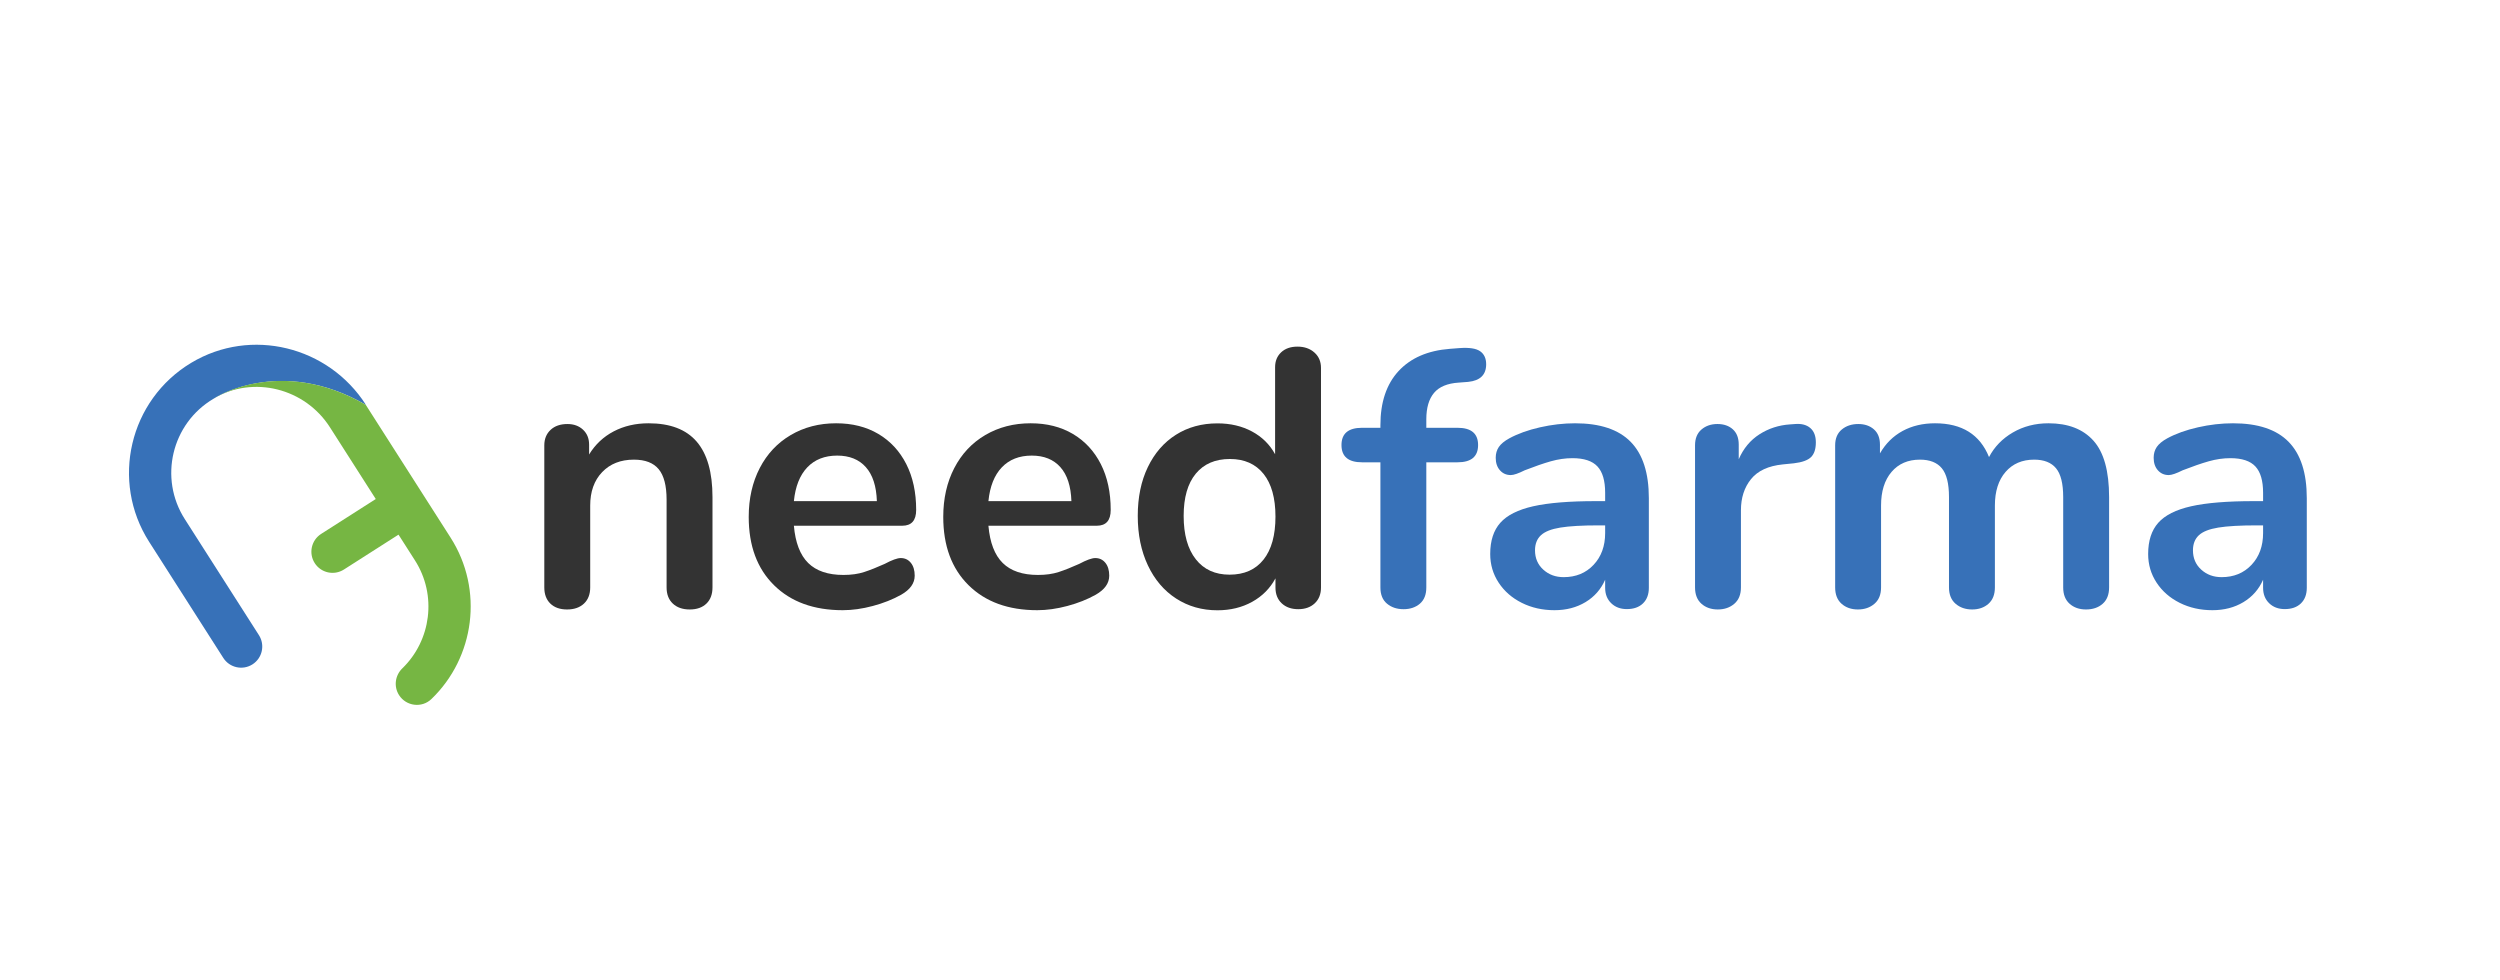 <?xml version="1.0" encoding="UTF-8" standalone="no" ?>
<!DOCTYPE svg PUBLIC "-//W3C//DTD SVG 1.1//EN" "http://www.w3.org/Graphics/SVG/1.1/DTD/svg11.dtd">
<svg xmlns="http://www.w3.org/2000/svg" xmlns:xlink="http://www.w3.org/1999/xlink" version="1.1" width="2040" height="800" viewBox="477.94 -28.25 2040 800" xml:space="preserve">
<desc>Created with Fabric.js 5.2.4</desc>
<defs>
</defs>
<g transform="matrix(1 0 0 1 1020 400)" id="c4f0d081-3899-4e1a-8433-24af9a57a332"  >
<rect style="stroke: none; stroke-width: 1; stroke-dasharray: none; stroke-linecap: butt; stroke-dashoffset: 0; stroke-linejoin: miter; stroke-miterlimit: 4; fill: rgb(255,255,255); fill-rule: nonzero; opacity: 1; visibility: hidden;" vector-effect="non-scaling-stroke"  x="-1020" y="-400" rx="0" ry="0" width="2040" height="800" />
</g>
<g transform="matrix(Infinity NaN NaN Infinity 0 0)" id="b8ee7751-68bf-4138-af17-46d5f3db7eb6"  >
</g>
<g transform="matrix(0.99 0 0 -0.99 990.71 393.11)" id="path22" clip-path="url(#CLIPPATH_3)"  >
<clipPath id="CLIPPATH_3" >
	<path transform="matrix(1 0 0 1 487.08 -711.06) translate(-1500, -1500)" id="path16" d="M 0 3000 L 3000 3000 L 3000 0 L 0 0 Z" stroke-linecap="round" />
</clipPath>
<path style="stroke: none; stroke-width: 1; stroke-dasharray: none; stroke-linecap: butt; stroke-dashoffset: 0; stroke-linejoin: miter; stroke-miterlimit: 4; fill: rgb(51,51,51); fill-rule: nonzero; opacity: 1;" vector-effect="non-scaling-stroke"  transform=" translate(56.3, 61.59)" d="M 0 0 C 8.673 -10.092 13.015 -25.325 13.015 -45.704 L 13.015 -120.161 C 13.015 -125.813 11.35 -130.254 8.021 -133.48 C 4.692 -136.705 0.099 -138.323 -5.751 -138.323 C -11.605 -138.323 -16.245 -136.705 -19.673 -133.48 C -23.107 -130.254 -24.819 -125.813 -24.819 -120.161 L -24.819 -47.822 C -24.819 -36.32 -26.99 -27.95 -31.327 -22.7 C -35.668 -17.456 -42.479 -14.831 -51.757 -14.831 C -62.654 -14.831 -71.383 -18.264 -77.939 -25.121 C -84.498 -31.984 -87.775 -41.164 -87.775 -52.665 L -87.775 -120.161 C -87.775 -125.813 -89.492 -130.254 -92.921 -133.48 C -96.354 -136.705 -100.994 -138.323 -106.844 -138.323 C -112.699 -138.323 -117.286 -136.705 -120.616 -133.48 C -123.945 -130.254 -125.609 -125.813 -125.609 -120.161 L -125.609 -3.026 C -125.609 2.218 -123.898 6.456 -120.464 9.686 C -117.035 12.912 -112.396 14.528 -106.541 14.528 C -101.296 14.528 -97.007 12.963 -93.677 9.838 C -90.348 6.706 -88.683 2.62 -88.683 -2.421 L -88.683 -10.593 C -83.642 -2.322 -76.879 4.035 -68.404 8.475 C -59.929 12.912 -50.348 15.134 -39.65 15.134 C -21.897 15.134 -8.678 10.088 0 0" stroke-linecap="round" />
</g>
<g transform="matrix(0.99 0 0 -0.99 1157.21 393.41)" id="path26" clip-path="url(#CLIPPATH_4)"  >
<clipPath id="CLIPPATH_4" >
	<path transform="matrix(1 0 0 1 318.49 -710.75) translate(-1500, -1500)" id="path16" d="M 0 3000 L 3000 3000 L 3000 0 L 0 0 Z" stroke-linecap="round" />
</clipPath>
<path style="stroke: none; stroke-width: 1; stroke-dasharray: none; stroke-linecap: butt; stroke-dashoffset: 0; stroke-linejoin: miter; stroke-miterlimit: 4; fill: rgb(51,51,51); fill-rule: nonzero; opacity: 1;" vector-effect="non-scaling-stroke"  transform=" translate(-20.73, 40.71)" d="M 0 0 C -6.157 -6.461 -9.836 -15.74 -11.048 -27.847 L 57.357 -27.847 C 56.95 -15.541 53.924 -6.206 48.277 0.151 C 42.625 6.507 34.756 9.685 24.668 9.685 C 14.377 9.685 6.153 6.455 0 0 M 85.354 -78.697 C 87.473 -81.321 88.533 -84.853 88.533 -89.29 C 88.533 -95.547 84.796 -100.792 77.334 -105.029 C 70.471 -108.864 62.701 -111.943 54.028 -114.26 C 45.349 -116.577 37.078 -117.74 29.208 -117.74 C 5.396 -117.74 -13.469 -110.883 -27.392 -97.159 C -41.315 -83.439 -48.276 -64.674 -48.276 -40.861 C -48.276 -25.727 -45.25 -12.311 -39.196 -0.606 C -33.143 11.095 -24.62 20.174 -13.62 26.635 C -2.624 33.09 9.837 36.32 23.76 36.32 C 37.078 36.32 48.678 33.393 58.567 27.542 C 68.452 21.688 76.123 13.417 81.571 2.724 C 87.019 -7.974 89.743 -20.583 89.743 -35.111 C 89.743 -43.789 85.908 -48.126 78.241 -48.126 L -11.048 -48.126 C -9.836 -62.049 -5.902 -72.293 0.757 -78.848 C 7.415 -85.407 17.101 -88.684 29.814 -88.684 C 36.269 -88.684 41.968 -87.88 46.915 -86.263 C 51.857 -84.651 57.456 -82.432 63.713 -79.604 C 69.767 -76.378 74.203 -74.762 77.031 -74.762 C 80.46 -74.762 83.235 -76.077 85.354 -78.697" stroke-linecap="round" />
</g>
<g transform="matrix(0.99 0 0 -0.99 1315.95 393.41)" id="path30" clip-path="url(#CLIPPATH_5)"  >
<clipPath id="CLIPPATH_5" >
	<path transform="matrix(1 0 0 1 157.78 -710.75) translate(-1500, -1500)" id="path16" d="M 0 3000 L 3000 3000 L 3000 0 L 0 0 Z" stroke-linecap="round" />
</clipPath>
<path style="stroke: none; stroke-width: 1; stroke-dasharray: none; stroke-linecap: butt; stroke-dashoffset: 0; stroke-linejoin: miter; stroke-miterlimit: 4; fill: rgb(51,51,51); fill-rule: nonzero; opacity: 1;" vector-effect="non-scaling-stroke"  transform=" translate(-20.73, 40.71)" d="M 0 0 C -6.157 -6.461 -9.836 -15.74 -11.048 -27.847 L 57.357 -27.847 C 56.95 -15.541 53.924 -6.206 48.277 0.151 C 42.625 6.507 34.756 9.685 24.668 9.685 C 14.377 9.685 6.153 6.455 0 0 M 85.354 -78.697 C 87.473 -81.321 88.533 -84.853 88.533 -89.29 C 88.533 -95.547 84.796 -100.792 77.334 -105.029 C 70.471 -108.864 62.701 -111.943 54.028 -114.26 C 45.349 -116.577 37.078 -117.74 29.208 -117.74 C 5.396 -117.74 -13.469 -110.883 -27.392 -97.159 C -41.315 -83.439 -48.276 -64.674 -48.276 -40.861 C -48.276 -25.727 -45.25 -12.311 -39.196 -0.606 C -33.143 11.095 -24.62 20.174 -13.62 26.635 C -2.624 33.09 9.837 36.32 23.76 36.32 C 37.078 36.32 48.678 33.393 58.567 27.542 C 68.452 21.688 76.123 13.417 81.571 2.724 C 87.019 -7.974 89.743 -20.583 89.743 -35.111 C 89.743 -43.789 85.908 -48.126 78.241 -48.126 L -11.048 -48.126 C -9.836 -62.049 -5.902 -72.293 0.757 -78.848 C 7.415 -85.407 17.101 -88.684 29.814 -88.684 C 36.269 -88.684 41.968 -87.88 46.915 -86.263 C 51.857 -84.651 57.456 -82.432 63.713 -79.604 C 69.767 -76.378 74.203 -74.762 77.031 -74.762 C 80.46 -74.762 83.235 -76.077 85.354 -78.697" stroke-linecap="round" />
</g>
<g transform="matrix(0.99 0 0 -0.99 1481.11 362.17)" id="path34" clip-path="url(#CLIPPATH_6)"  >
<clipPath id="CLIPPATH_6" >
	<path transform="matrix(1 0 0 1 -9.45 -742.38) translate(-1500, -1500)" id="path16" d="M 0 3000 L 3000 3000 L 3000 0 L 0 0 Z" stroke-linecap="round" />
</clipPath>
<path style="stroke: none; stroke-width: 1; stroke-dasharray: none; stroke-linecap: butt; stroke-dashoffset: 0; stroke-linejoin: miter; stroke-miterlimit: 4; fill: rgb(51,51,51); fill-rule: nonzero; opacity: 1;" vector-effect="non-scaling-stroke"  transform=" translate(28.15, -66.89)" d="M 0 0 C 6.555 8.271 9.838 20.076 9.838 35.412 C 9.838 50.745 6.555 62.502 0 70.674 C -6.56 78.846 -15.791 82.933 -27.694 82.933 C -39.802 82.933 -49.185 78.894 -55.843 70.825 C -62.502 62.753 -65.832 51.151 -65.832 36.018 C -65.832 20.681 -62.502 8.778 -55.843 0.303 C -49.185 -8.172 -39.906 -12.41 -27.997 -12.41 C -15.889 -12.41 -6.56 -8.276 0 0 M 41.921 170.708 C 45.552 167.478 47.369 163.24 47.369 157.996 L 47.369 -23.003 C 47.369 -28.452 45.653 -32.793 42.223 -36.019 C 38.79 -39.249 34.25 -40.862 28.603 -40.862 C 22.952 -40.862 18.412 -39.249 14.982 -36.019 C 11.549 -32.793 9.838 -28.452 9.838 -23.003 L 9.838 -15.437 C 5.396 -23.713 -1.012 -30.169 -9.382 -34.808 C -17.759 -39.447 -27.292 -41.769 -37.986 -41.769 C -50.698 -41.769 -62.048 -38.544 -72.036 -32.084 C -82.025 -25.628 -89.795 -16.496 -95.342 -4.692 C -100.895 7.113 -103.666 20.681 -103.666 36.018 C -103.666 51.35 -100.895 64.772 -95.342 76.274 C -89.795 87.776 -82.077 96.653 -72.188 102.909 C -62.303 109.161 -50.901 112.292 -37.986 112.292 C -27.292 112.292 -17.81 110.07 -9.534 105.633 C -1.262 101.193 5.093 94.936 9.535 86.867 L 9.535 158.601 C 9.535 163.642 11.199 167.728 14.528 170.86 C 17.859 173.985 22.347 175.55 27.998 175.55 C 33.644 175.55 38.288 173.934 41.921 170.708" stroke-linecap="round" />
</g>
<g transform="matrix(0.99 0 0 -0.99 1631.62 362.23)" id="path38" clip-path="url(#CLIPPATH_7)"  >
<clipPath id="CLIPPATH_7" >
	<path transform="matrix(1 0 0 1 -161.84 -742.32) translate(-1500, -1500)" id="path16" d="M 0 3000 L 3000 3000 L 3000 0 L 0 0 Z" stroke-linecap="round" />
</clipPath>
<path style="stroke: none; stroke-width: 1; stroke-dasharray: none; stroke-linecap: butt; stroke-dashoffset: 0; stroke-linejoin: miter; stroke-miterlimit: 4; fill: rgb(55,113,184); fill-rule: nonzero; opacity: 1;" vector-effect="non-scaling-stroke"  transform=" translate(16.65, 70.58)" d="M 0 0 C -4.238 -5.047 -6.357 -12.311 -6.357 -21.793 L -6.357 -28.755 L 19.37 -28.755 C 30.669 -28.755 36.32 -33.498 36.32 -42.98 C 36.32 -52.468 30.669 -57.206 19.37 -57.206 L -6.357 -57.206 L -6.357 -160.418 C -6.357 -166.273 -8.125 -170.71 -11.653 -173.736 C -15.186 -176.763 -19.674 -178.277 -25.123 -178.277 C -30.57 -178.277 -35.11 -176.763 -38.743 -173.736 C -42.375 -170.71 -44.191 -166.273 -44.191 -160.418 L -44.191 -57.206 L -59.325 -57.206 C -70.628 -57.206 -76.274 -52.468 -76.274 -42.98 C -76.274 -33.498 -70.628 -28.755 -59.325 -28.755 L -44.191 -28.755 L -44.191 -26.635 C -44.191 -7.672 -39.197 7.211 -29.209 18.009 C -19.22 28.801 -5.146 34.906 13.014 36.32 L 20.884 36.926 C 28.953 37.531 34.655 36.671 37.984 34.352 C 41.314 32.03 42.979 28.451 42.979 23.608 C 42.979 14.93 38.032 10.087 28.148 9.079 L 20.278 8.474 C 10.995 7.868 4.238 5.041 0 0" stroke-linecap="round" />
</g>
<g transform="matrix(0.99 0 0 -0.99 1758.67 393.41)" id="path42" clip-path="url(#CLIPPATH_8)"  >
<clipPath id="CLIPPATH_8" >
	<path transform="matrix(1 0 0 1 -290.48 -710.75) translate(-1500, -1500)" id="path16" d="M 0 3000 L 3000 3000 L 3000 0 L 0 0 Z" stroke-linecap="round" />
</clipPath>
<path style="stroke: none; stroke-width: 1; stroke-dasharray: none; stroke-linecap: butt; stroke-dashoffset: 0; stroke-linejoin: miter; stroke-miterlimit: 4; fill: rgb(55,113,184); fill-rule: nonzero; opacity: 1;" vector-effect="non-scaling-stroke"  transform=" translate(19.83, -39.65)" d="M 0 0 C 6.356 6.757 9.534 15.484 9.534 26.181 L 9.534 32.537 L 4.086 32.537 C -9.435 32.537 -19.929 31.933 -27.392 30.721 C -34.86 29.51 -40.209 27.392 -43.434 24.366 C -46.664 21.338 -48.276 17.2 -48.276 11.956 C -48.276 5.495 -46.007 0.199 -41.466 -3.935 C -36.926 -8.074 -31.327 -10.141 -24.669 -10.141 C -14.581 -10.141 -6.357 -6.764 0 0 M 30.57 101.396 C 40.558 91.204 45.553 75.716 45.553 54.935 L 45.553 -18.917 C 45.553 -24.366 43.935 -28.655 40.709 -31.781 C 37.479 -34.912 33.039 -36.473 27.392 -36.473 C 22.143 -36.473 17.857 -34.86 14.528 -31.63 C 11.199 -28.405 9.534 -24.167 9.534 -18.917 L 9.534 -12.259 C 6.101 -20.128 0.704 -26.285 -6.658 -30.722 C -14.028 -35.158 -22.549 -37.38 -32.235 -37.38 C -42.124 -37.38 -51.105 -35.361 -59.174 -31.327 C -67.246 -27.294 -73.602 -21.746 -78.242 -14.68 C -82.885 -7.619 -85.203 0.25 -85.203 8.928 C -85.203 19.825 -82.432 28.399 -76.88 34.656 C -71.332 40.908 -62.304 45.448 -49.79 48.276 C -37.281 51.1 -20.029 52.514 1.967 52.514 L 9.534 52.514 L 9.534 59.475 C 9.534 69.359 7.416 76.577 3.178 81.117 C -1.06 85.656 -7.922 87.927 -17.405 87.927 C -23.259 87.927 -29.208 87.066 -35.262 85.354 C -41.315 83.637 -48.48 81.164 -56.751 77.938 C -62.001 75.314 -65.832 74.003 -68.253 74.003 C -71.885 74.003 -74.865 75.314 -77.182 77.938 C -79.505 80.559 -80.663 83.992 -80.663 88.23 C -80.663 91.658 -79.807 94.633 -78.091 97.158 C -76.378 99.679 -73.503 102.049 -69.464 104.271 C -62.403 108.102 -53.98 111.128 -44.191 113.351 C -34.406 115.57 -24.772 116.681 -15.285 116.681 C 5.296 116.681 20.581 111.582 30.57 101.396" stroke-linecap="round" />
</g>
<g transform="matrix(0.99 0 0 -0.99 1910.38 393.37)" id="path46" clip-path="url(#CLIPPATH_9)"  >
<clipPath id="CLIPPATH_9" >
	<path transform="matrix(1 0 0 1 -444.08 -710.79) translate(-1500, -1500)" id="path16" d="M 0 3000 L 3000 3000 L 3000 0 L 0 0 Z" stroke-linecap="round" />
</clipPath>
<path style="stroke: none; stroke-width: 1; stroke-dasharray: none; stroke-linecap: butt; stroke-dashoffset: 0; stroke-linejoin: miter; stroke-miterlimit: 4; fill: rgb(55,113,184); fill-rule: nonzero; opacity: 1;" vector-effect="non-scaling-stroke"  transform=" translate(45.25, 73.06)" d="M 0 0 C 3.026 -2.625 4.539 -6.56 4.539 -11.804 C 4.539 -17.252 3.225 -21.291 0.606 -23.91 C -2.019 -26.535 -6.764 -28.253 -13.621 -29.056 L -22.701 -29.965 C -34.609 -31.176 -43.334 -35.214 -48.882 -42.072 C -54.434 -48.933 -57.206 -57.508 -57.206 -67.799 L -57.206 -131.36 C -57.206 -137.216 -59.022 -141.703 -62.654 -144.83 C -66.286 -147.955 -70.827 -149.522 -76.274 -149.522 C -81.723 -149.522 -86.216 -147.955 -89.744 -144.83 C -93.276 -141.703 -95.04 -137.216 -95.04 -131.36 L -95.04 -14.225 C -95.04 -8.579 -93.276 -4.238 -89.744 -1.21 C -86.216 1.817 -81.827 3.329 -76.577 3.329 C -71.332 3.329 -67.095 1.864 -63.864 -1.06 C -60.639 -3.986 -59.022 -8.172 -59.022 -13.62 L -59.022 -25.727 C -55.191 -16.85 -49.487 -9.988 -41.921 -5.145 C -34.354 -0.303 -25.931 2.422 -16.648 3.026 L -12.41 3.329 C -7.165 3.732 -3.028 2.62 0 0" stroke-linecap="round" />
</g>
<g transform="matrix(0.99 0 0 -0.99 2087.2 393.11)" id="path50" clip-path="url(#CLIPPATH_10)"  >
<clipPath id="CLIPPATH_10" >
	<path transform="matrix(1 0 0 1 -623.11 -711.06) translate(-1500, -1500)" id="path16" d="M 0 3000 L 3000 3000 L 3000 0 L 0 0 Z" stroke-linecap="round" />
</clipPath>
<path style="stroke: none; stroke-width: 1; stroke-dasharray: none; stroke-linecap: butt; stroke-dashoffset: 0; stroke-linejoin: miter; stroke-miterlimit: 4; fill: rgb(55,113,184); fill-rule: nonzero; opacity: 1;" vector-effect="non-scaling-stroke"  transform=" translate(100.03, 62.35)" d="M 0 0 C 8.574 -9.586 12.863 -25.075 12.863 -46.461 L 12.863 -120.918 C 12.863 -126.774 11.094 -131.261 7.567 -134.388 C 4.034 -137.513 -0.559 -139.08 -6.206 -139.08 C -11.653 -139.08 -16.146 -137.513 -19.674 -134.388 C -23.207 -131.261 -24.971 -126.774 -24.971 -120.918 L -24.971 -46.461 C -24.971 -35.366 -26.938 -27.444 -30.873 -22.701 C -34.808 -17.961 -40.814 -15.588 -48.883 -15.588 C -58.772 -15.588 -66.64 -18.97 -72.49 -25.727 C -78.346 -32.491 -81.269 -41.722 -81.269 -53.422 L -81.269 -120.918 C -81.269 -126.774 -83.038 -131.261 -86.566 -134.388 C -90.098 -137.513 -94.586 -139.08 -100.034 -139.08 C -105.483 -139.08 -110.022 -137.513 -113.654 -134.388 C -117.286 -131.261 -119.103 -126.774 -119.103 -120.918 L -119.103 -46.461 C -119.103 -35.366 -121.07 -27.444 -125.004 -22.701 C -128.939 -17.961 -134.946 -15.588 -143.014 -15.588 C -152.904 -15.588 -160.72 -18.97 -166.471 -25.727 C -172.222 -32.491 -175.097 -41.722 -175.097 -53.422 L -175.097 -120.918 C -175.097 -126.774 -176.914 -131.261 -180.546 -134.388 C -184.178 -137.513 -188.718 -139.08 -194.166 -139.08 C -199.615 -139.08 -204.107 -137.513 -207.636 -134.388 C -211.167 -131.261 -212.932 -126.774 -212.932 -120.918 L -212.932 -3.783 C -212.932 1.863 -211.116 6.204 -207.484 9.232 C -203.852 12.259 -199.312 13.771 -193.863 13.771 C -188.618 13.771 -184.329 12.306 -181 9.382 C -177.671 6.456 -176.006 2.27 -176.006 -3.178 L -176.006 -10.442 C -171.366 -2.375 -165.161 3.783 -157.391 8.021 C -149.625 12.259 -140.696 14.377 -130.604 14.377 C -108.409 14.377 -93.578 5.093 -86.112 -13.469 C -81.675 -4.995 -75.115 1.764 -66.438 6.81 C -57.763 11.852 -47.975 14.377 -37.079 14.377 C -20.938 14.377 -8.579 9.581 0 0" stroke-linecap="round" />
</g>
<g transform="matrix(0.99 0 0 -0.99 2295.55 393.41)" id="path54" clip-path="url(#CLIPPATH_11)"  >
<clipPath id="CLIPPATH_11" >
	<path transform="matrix(1 0 0 1 -834.07 -710.75) translate(-1500, -1500)" id="path16" d="M 0 3000 L 3000 3000 L 3000 0 L 0 0 Z" stroke-linecap="round" />
</clipPath>
<path style="stroke: none; stroke-width: 1; stroke-dasharray: none; stroke-linecap: butt; stroke-dashoffset: 0; stroke-linejoin: miter; stroke-miterlimit: 4; fill: rgb(55,113,184); fill-rule: nonzero; opacity: 1;" vector-effect="non-scaling-stroke"  transform=" translate(19.83, -39.65)" d="M 0 0 C 6.356 6.757 9.534 15.484 9.534 26.181 L 9.534 32.537 L 4.086 32.537 C -9.435 32.537 -19.929 31.933 -27.392 30.721 C -34.86 29.51 -40.209 27.392 -43.434 24.366 C -46.663 21.338 -48.276 17.2 -48.276 11.956 C -48.276 5.495 -46.007 0.199 -41.466 -3.935 C -36.926 -8.074 -31.327 -10.141 -24.668 -10.141 C -14.581 -10.141 -6.357 -6.764 0 0 M 30.57 101.396 C 40.558 91.204 45.553 75.716 45.553 54.935 L 45.553 -18.917 C 45.553 -24.366 43.935 -28.655 40.709 -31.781 C 37.479 -34.912 33.039 -36.473 27.392 -36.473 C 22.143 -36.473 17.857 -34.86 14.528 -31.63 C 11.199 -28.405 9.534 -24.167 9.534 -18.917 L 9.534 -12.259 C 6.101 -20.128 0.705 -26.285 -6.658 -30.722 C -14.028 -35.158 -22.549 -37.38 -32.235 -37.38 C -42.124 -37.38 -51.105 -35.361 -59.174 -31.327 C -67.246 -27.294 -73.602 -21.746 -78.242 -14.68 C -82.885 -7.619 -85.203 0.25 -85.203 8.928 C -85.203 19.825 -82.432 28.399 -76.88 34.656 C -71.332 40.908 -62.304 45.448 -49.79 48.276 C -37.281 51.1 -20.029 52.514 1.967 52.514 L 9.534 52.514 L 9.534 59.475 C 9.534 69.359 7.416 76.577 3.178 81.117 C -1.06 85.656 -7.922 87.927 -17.405 87.927 C -23.259 87.927 -29.208 87.066 -35.262 85.354 C -41.315 83.637 -48.48 81.164 -56.751 77.938 C -62.001 75.314 -65.832 74.003 -68.253 74.003 C -71.885 74.003 -74.865 75.314 -77.182 77.938 C -79.504 80.559 -80.663 83.992 -80.663 88.23 C -80.663 91.658 -79.807 94.633 -78.091 97.158 C -76.378 99.679 -73.503 102.049 -69.464 104.271 C -62.403 108.102 -53.98 111.128 -44.191 113.351 C -34.406 115.57 -24.772 116.681 -15.285 116.681 C 5.296 116.681 20.581 111.582 30.57 101.396" stroke-linecap="round" />
</g>
<g transform="matrix(0.99 0 0 -0.99 679.88 384.82)" id="path58" clip-path="url(#CLIPPATH_12)"  >
<clipPath id="CLIPPATH_12" >
	<path transform="matrix(1 0 0 1 801.79 -719.45) translate(-1500, -1500)" id="path16" d="M 0 3000 L 3000 3000 L 3000 0 L 0 0 Z" stroke-linecap="round" />
</clipPath>
<path style="stroke: none; stroke-width: 1; stroke-dasharray: none; stroke-linecap: butt; stroke-dashoffset: 0; stroke-linejoin: miter; stroke-miterlimit: 4; fill: rgb(55,113,184); fill-rule: nonzero; opacity: 1;" vector-effect="non-scaling-stroke"  transform=" translate(97.66, 83.5)" d="M 0 0 C -30.879 48.338 -94.743 64.229 -143.943 34.743 C -195.146 4.057 -210.651 -62.854 -178.727 -112.827 L -117.582 -208.545 C -112.402 -216.654 -101.629 -219.028 -93.52 -213.848 C -85.411 -208.668 -83.037 -197.895 -88.217 -189.786 L -149.363 -94.068 C -170.858 -60.419 -160.273 -15.31 -125.57 5.128 C -125.57 5.128 -71.229 41.142 0 0" stroke-linecap="round" />
</g>
<g transform="matrix(0.99 0 0 -0.99 757.05 414.75)" id="path62" clip-path="url(#CLIPPATH_13)"  >
<clipPath id="CLIPPATH_13" >
	<path transform="matrix(1 0 0 1 723.66 -689.14) translate(-1500, -1500)" id="path16" d="M 0 3000 L 3000 3000 L 3000 0 L 0 0 Z" stroke-linecap="round" />
</clipPath>
<path style="stroke: none; stroke-width: 1; stroke-dasharray: none; stroke-linecap: butt; stroke-dashoffset: 0; stroke-linejoin: miter; stroke-miterlimit: 4; fill: rgb(118,182,67); fill-rule: nonzero; opacity: 1;" vector-effect="non-scaling-stroke"  transform=" translate(89.45, 4.36)" d="M 0 0 L -69.914 109.444 C -141.143 150.586 -195.484 114.572 -195.484 114.572 C -162.523 133.984 -120.01 123.139 -99.417 90.902 L -61.665 31.804 L -106.676 3.051 C -114.785 -2.129 -117.159 -12.902 -111.979 -21.011 L -111.979 -21.011 C -106.799 -29.12 -96.026 -31.494 -87.918 -26.314 L -42.906 2.439 L -29.365 -18.759 C -10.948 -47.587 -16.081 -84.828 -39.753 -107.759 C -45.762 -113.58 -46.982 -122.758 -42.478 -129.809 L -42.478 -129.809 C -36.588 -139.029 -23.699 -140.663 -15.81 -133.083 C 19.771 -98.898 27.554 -43.134 0 0" stroke-linecap="round" />
</g>
</svg>